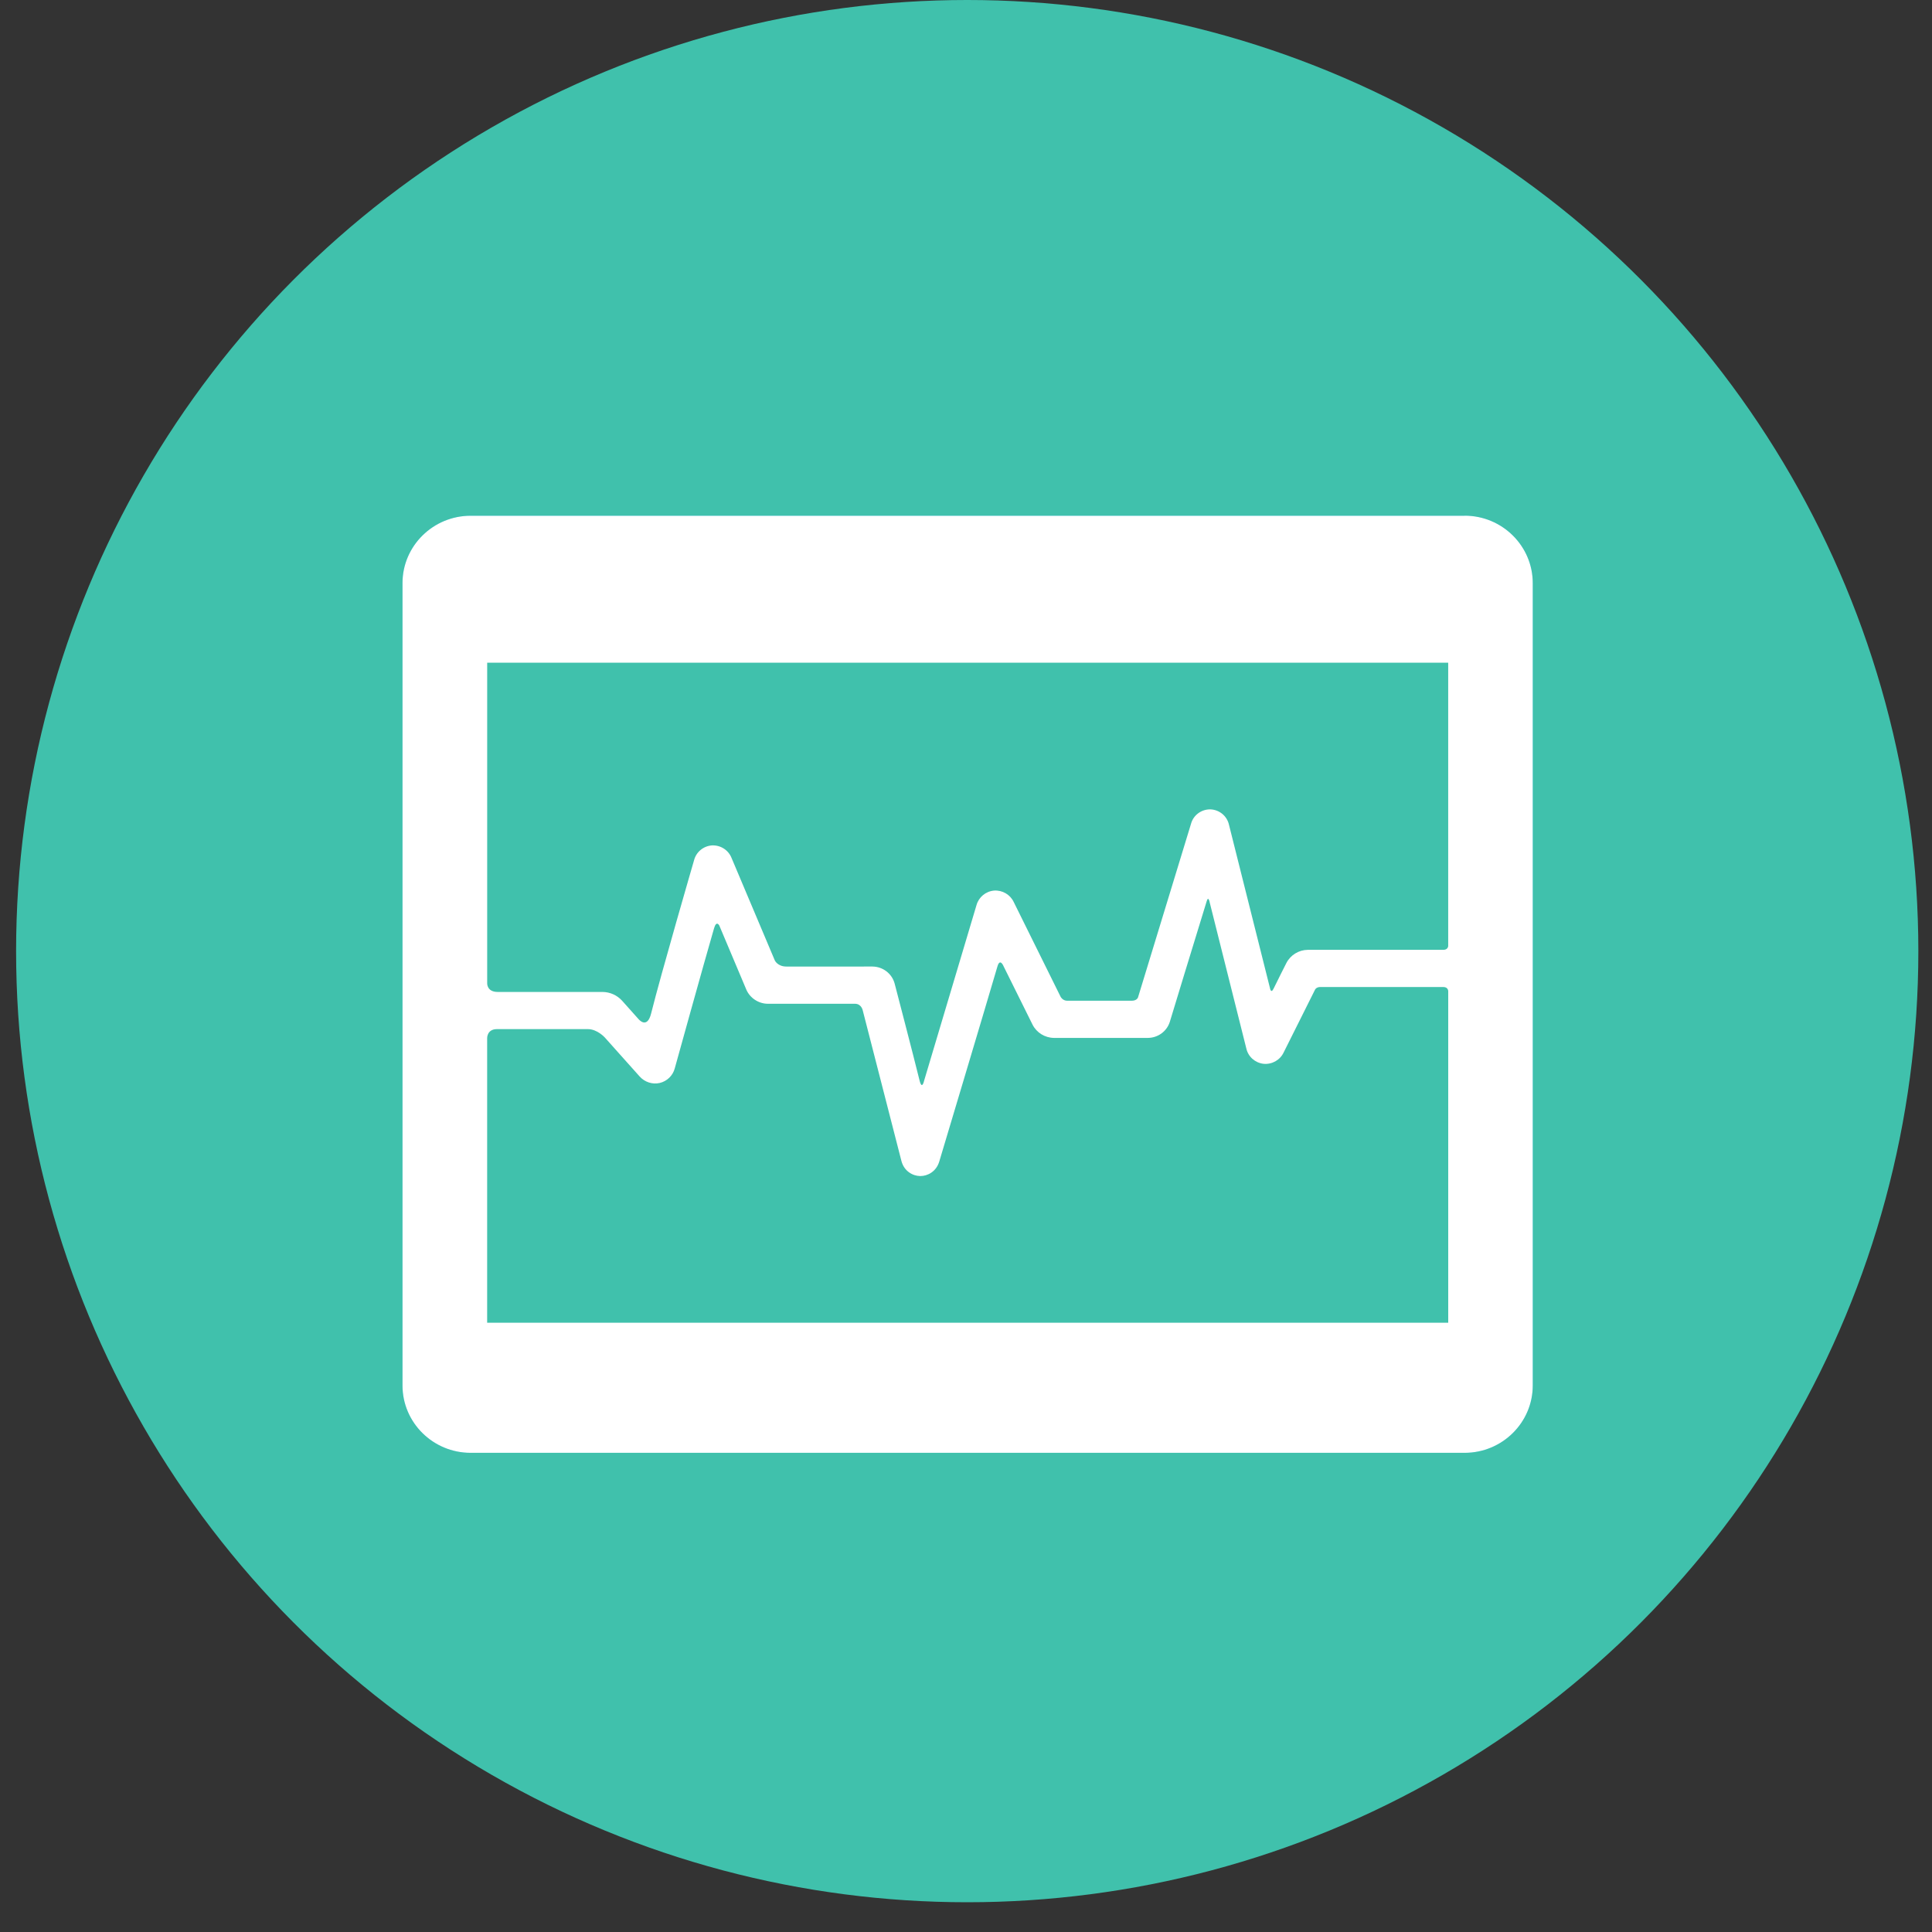 <svg xmlns="http://www.w3.org/2000/svg" width="60" height="60" viewBox="0 0 60 60">
    <rect x="0" y="0" width="60" height="60" fill="#333333" stroke="none"/>
    <g fill="none" fill-rule="evenodd" transform="translate(.5)">
        <circle cx="29.538" cy="29.538" r="29.538" fill="#40C1AC"/>
        <g fill-rule="nonzero">
            <path fill="#00ADC6" d="M32.985.325H2.116C.95.325 0 1.263 0 2.416v24.92c0 1.153.949 2.091 2.115 2.091h30.87c1.167 0 2.116-.938 2.116-2.091V2.416c0-1.154-.949-2.093-2.115-2.093l-.001.002z" transform="translate(12 15.692)"/>
            <path fill="#FFF" d="M32.985.325H2.116C.95.325 0 1.263 0 2.416v24.92c0 1.153.949 2.091 2.115 2.091h30.87c1.167 0 2.116-.938 2.116-2.091V2.416c0-1.154-.949-2.093-2.115-2.093l-.001.002z" transform="translate(12 15.692)"/>
            <g fill="#40C1AC">
                <path d="M29.944 21.167H.097v-8.835s-.012-.284.306-.284h2.822c.292 0 .526.26.526.26l1.081 1.21c.159.177.397.254.623.203.228-.054.408-.228.468-.453 0 0 .904-3.264 1.22-4.349.075-.262.163-.089.163-.089l.838 1.987c.112.265.383.444.674.444h2.703c.2 0 .24.204.24.204l1.2 4.672c.081.321.35.47.58.474h.01c.227 0 .494-.139.587-.452 0 0 1.362-4.545 1.808-6.063.082-.274.195.012.195.012l.894 1.802c.127.25.384.408.666.411h2.913c.316-.001.593-.205.685-.503 0 0 .854-2.811 1.145-3.746.054-.178.094.048.094.048l1.136 4.53c.057.254.27.444.533.475.262.026.513-.114.625-.35l.97-1.941s.032-.094.17-.094h3.818c.158 0 .154.133.154.133v10.294z" transform="translate(12 15.692) translate(2.532 4.22)"/>
                <path d="M29.944 9.45c0 .144-.154.136-.154.136h-4.207c-.28.003-.536.16-.664.407 0 0-.302.594-.397.795-.084.173-.113-.01-.113-.01l-1.274-5.077c-.06-.27-.297-.467-.577-.477-.281-.005-.53.18-.602.448l-1.64 5.372s-.02.123-.203.123h-2c-.143 0-.205-.12-.205-.12L16.45 8.101c-.11-.233-.354-.374-.613-.355-.258.024-.474.204-.543.452l-1.627 5.453s-.065.305-.141-.007c-.185-.755-.774-3.01-.774-3.01-.083-.31-.364-.525-.687-.529H9.391c-.274 0-.36-.189-.36-.189L7.687 6.733c-.097-.246-.342-.403-.61-.39-.266.02-.49.206-.555.463 0 0-1.034 3.557-1.332 4.754-.127.509-.395.174-.395.174l-.512-.573c-.154-.168-.371-.264-.6-.267H.425c-.34 0-.327-.268-.327-.268V.668h29.845v8.781h.001z" transform="translate(12 15.692) translate(2.532 4.22)"/>
            </g>
        </g>
    </g>
</svg>
